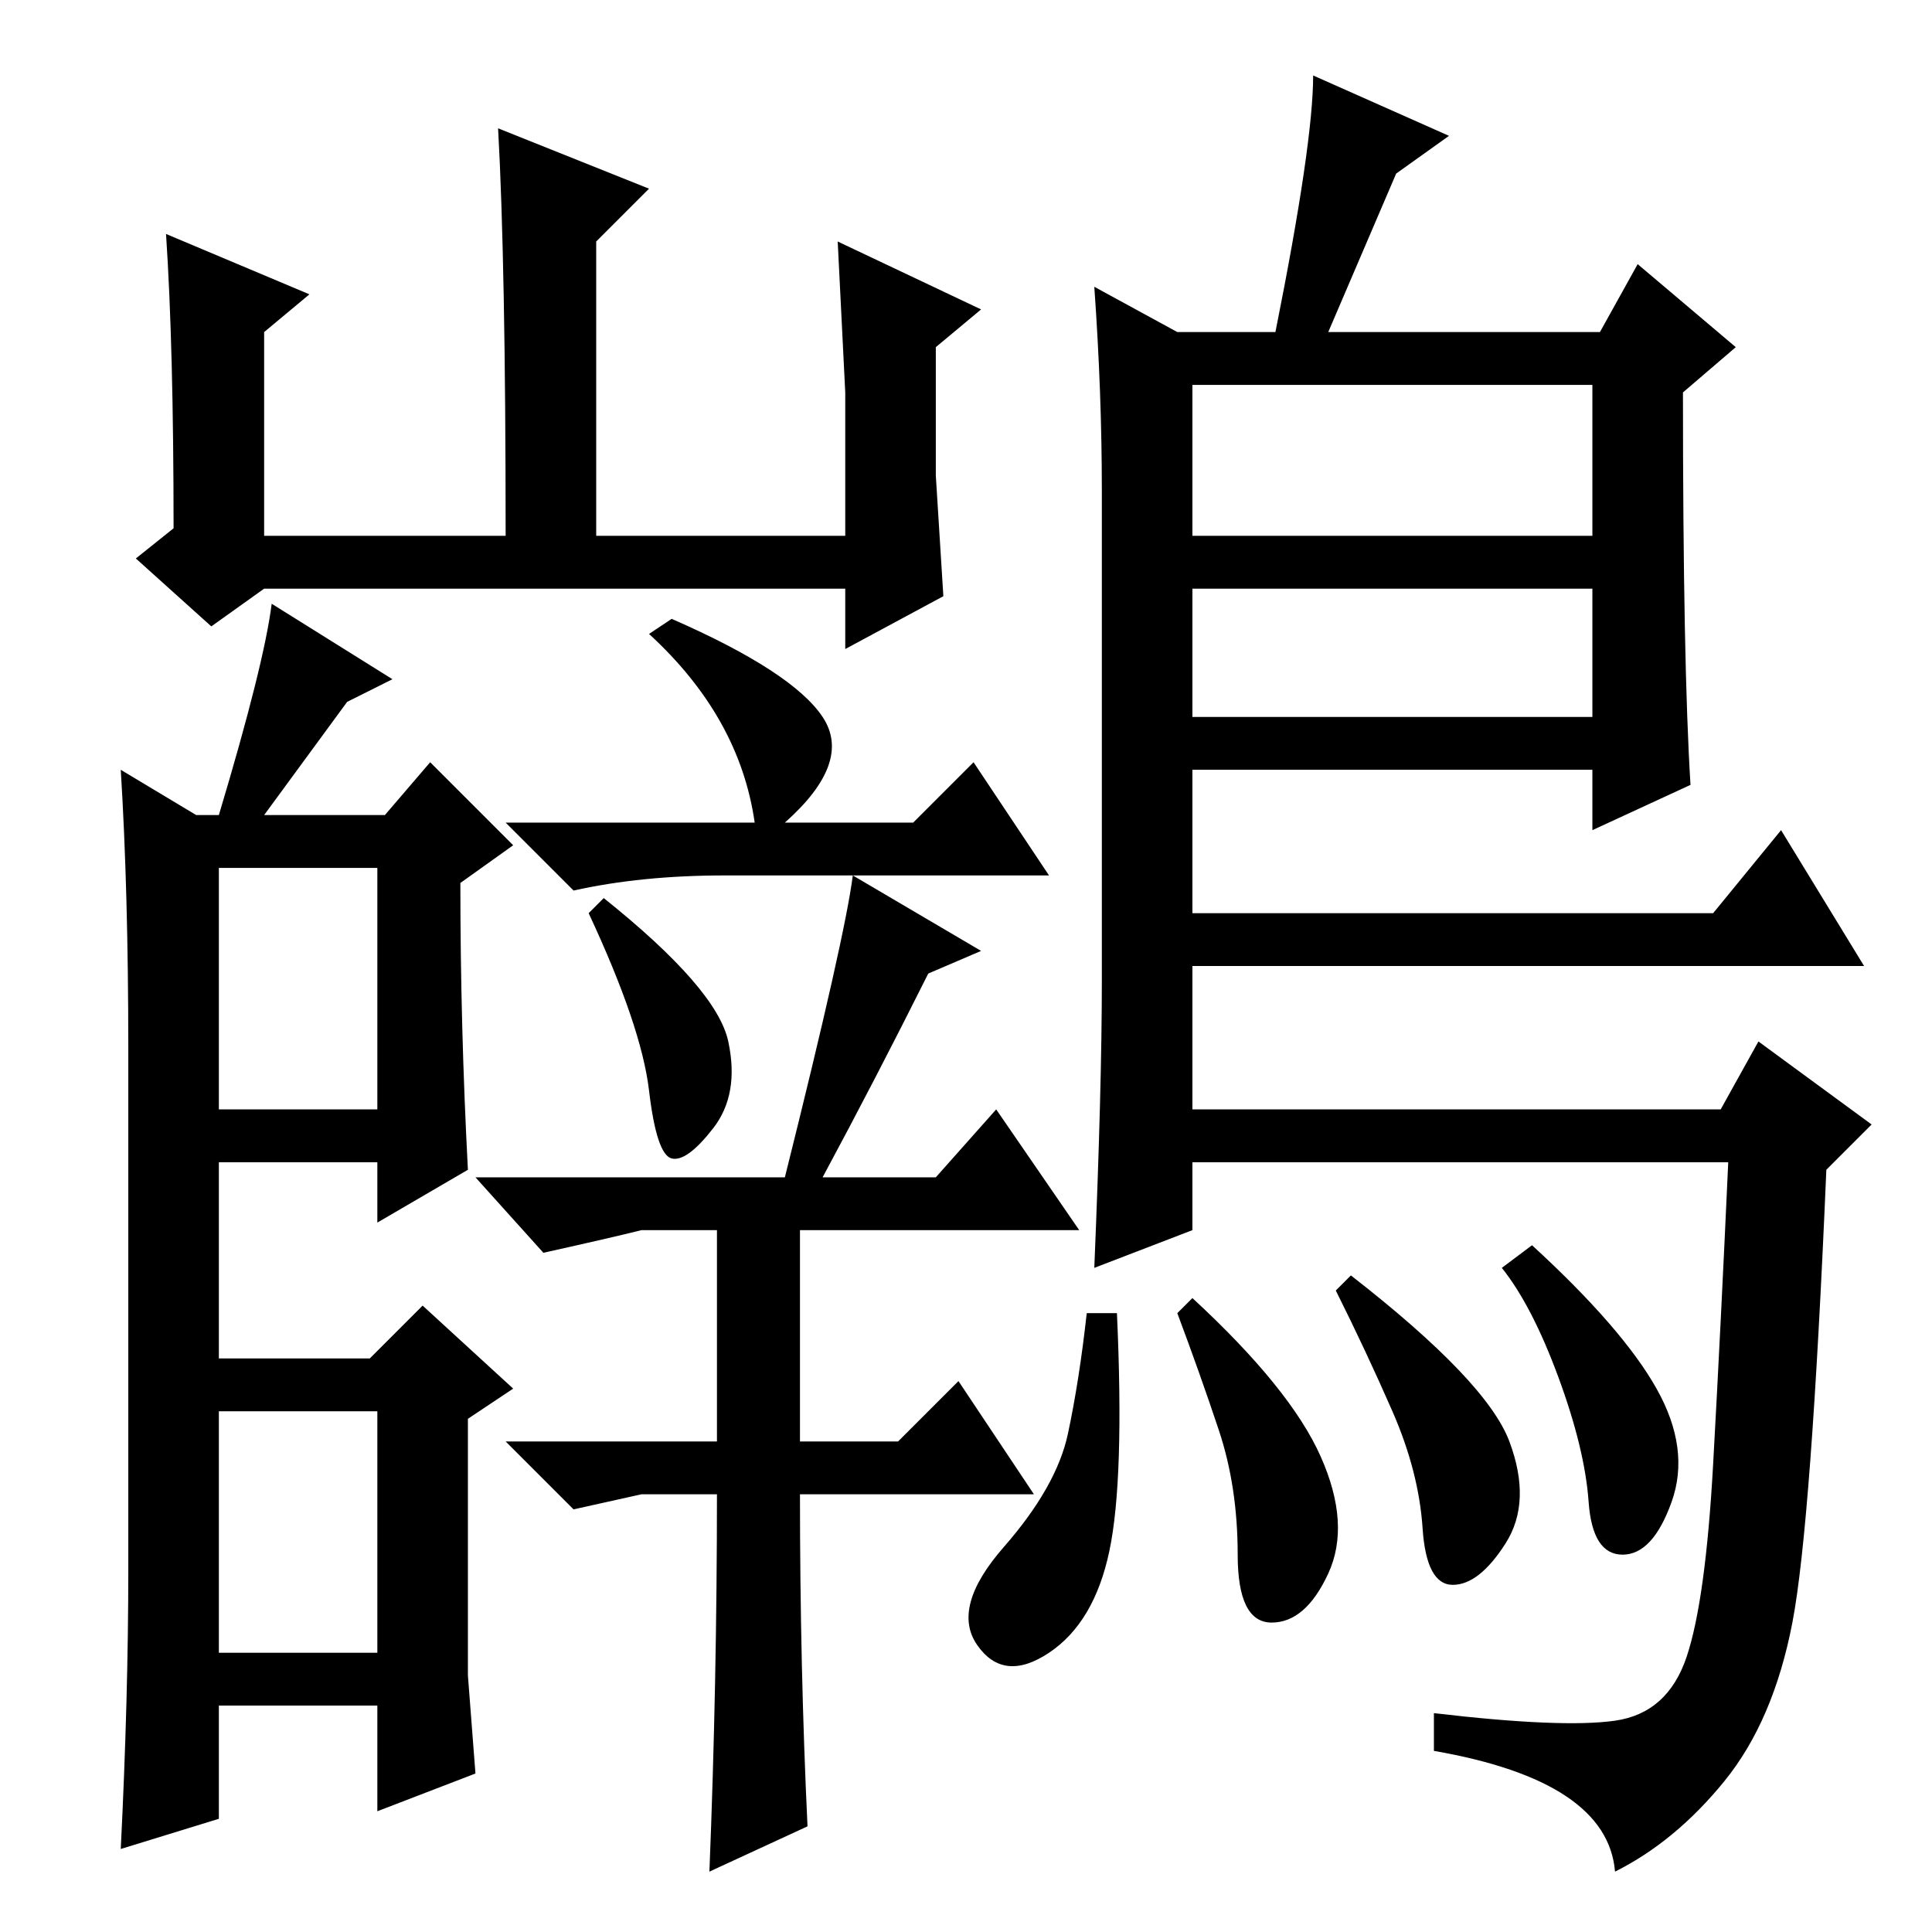 <?xml version="1.0" standalone="no"?>
<!DOCTYPE svg PUBLIC "-//W3C//DTD SVG 1.1//EN" "http://www.w3.org/Graphics/SVG/1.1/DTD/svg11.dtd" >
<svg xmlns="http://www.w3.org/2000/svg" xmlns:xlink="http://www.w3.org/1999/xlink" version="1.1" viewBox="0 -36 256 256">
  <g transform="matrix(1 0 0 -1 0 220)">
   <path fill="currentColor"
d="M145 218l11 -6h13q5 25 5 34l18 -8l-7 -5l-9 -21h36l5 9l13 -11l-7 -6q0 -36 1 -52l-13 -6v8h-53v-19h69l9 11l11 -18h-89v-19h70l5 9l15 -11l-6 -6q-2 -47 -4.5 -60t-9 -21t-14.5 -12q-1 12 -24 16v5q17 -2 24 -1t9.5 8.5t3.5 25.5t2 40h-71v-9l-13 -5q1 24 1 38v65
q0 13 -1 27zM211 205h-53v-20h53v20zM211 178h-53v-17h53v17zM124 193l1 -16l-13 -7v8h-77l-7 -5l-10 9l5 4q0 24 -1 39l19 -8l-6 -5v-27h32q0 36 -1 54l20 -8l-7 -7v-39h33v19l-1 20l19 -9l-6 -5v-17zM16 154l10 -6h3q6 20 7 28l16 -10l-6 -3l-11 -15h16l6 7l11 -11l-7 -5
q0 -19 1 -38l-12 -7v8h-21v-26h20l7 7l12 -11l-6 -4v-34l1 -13l-13 -5v14h-21v-15l-13 -4q1 20 1 37v69q0 21 -1 37zM29 109h21v32h-21v-32zM29 37h21v32h-21v-32zM100 147q-2 14 -14 25l3 2q16 -7 20 -13t-5 -14h17l8 8l10 -15h-43q-11 0 -20 -2l-9 9h33zM96.5 118
q1.5 -7 -2 -11.5t-5.5 -4t-3 9t-8 23.5l2 2q15 -12 16.5 -19zM107 14l-13 -6q1 25 1 50h-10l-9 -2l-9 9h28v28h-10q-4 -1 -13 -3l-9 10h41q8 32 9 40l17 -10l-7 -3q-7 -14 -14 -27h15l8 9l11 -16h-37v-28h13l8 8l10 -15h-31q0 -23 1 -44zM200 65q3 -8 -0.5 -13.5t-7 -5.5
t-4 7.5t-4 15.5t-7.5 16l2 2q18 -14 21 -22zM219.5 72q4.5 -8 2 -15t-6.5 -7t-4.5 7t-4 16.5t-7.5 14.5l4 3q12 -11 16.5 -19zM175 63q4 -9 1 -15.5t-7.5 -6.5t-4.5 9t-2.5 16.5t-5.5 15.5l2 2q13 -12 17 -21zM147 50.5q-2 -9.5 -8 -13.5t-9.5 1t3.5 13t8.5 15t2.5 16h4
q1 -22 -1 -31.5z" />
  </g>

</svg>
